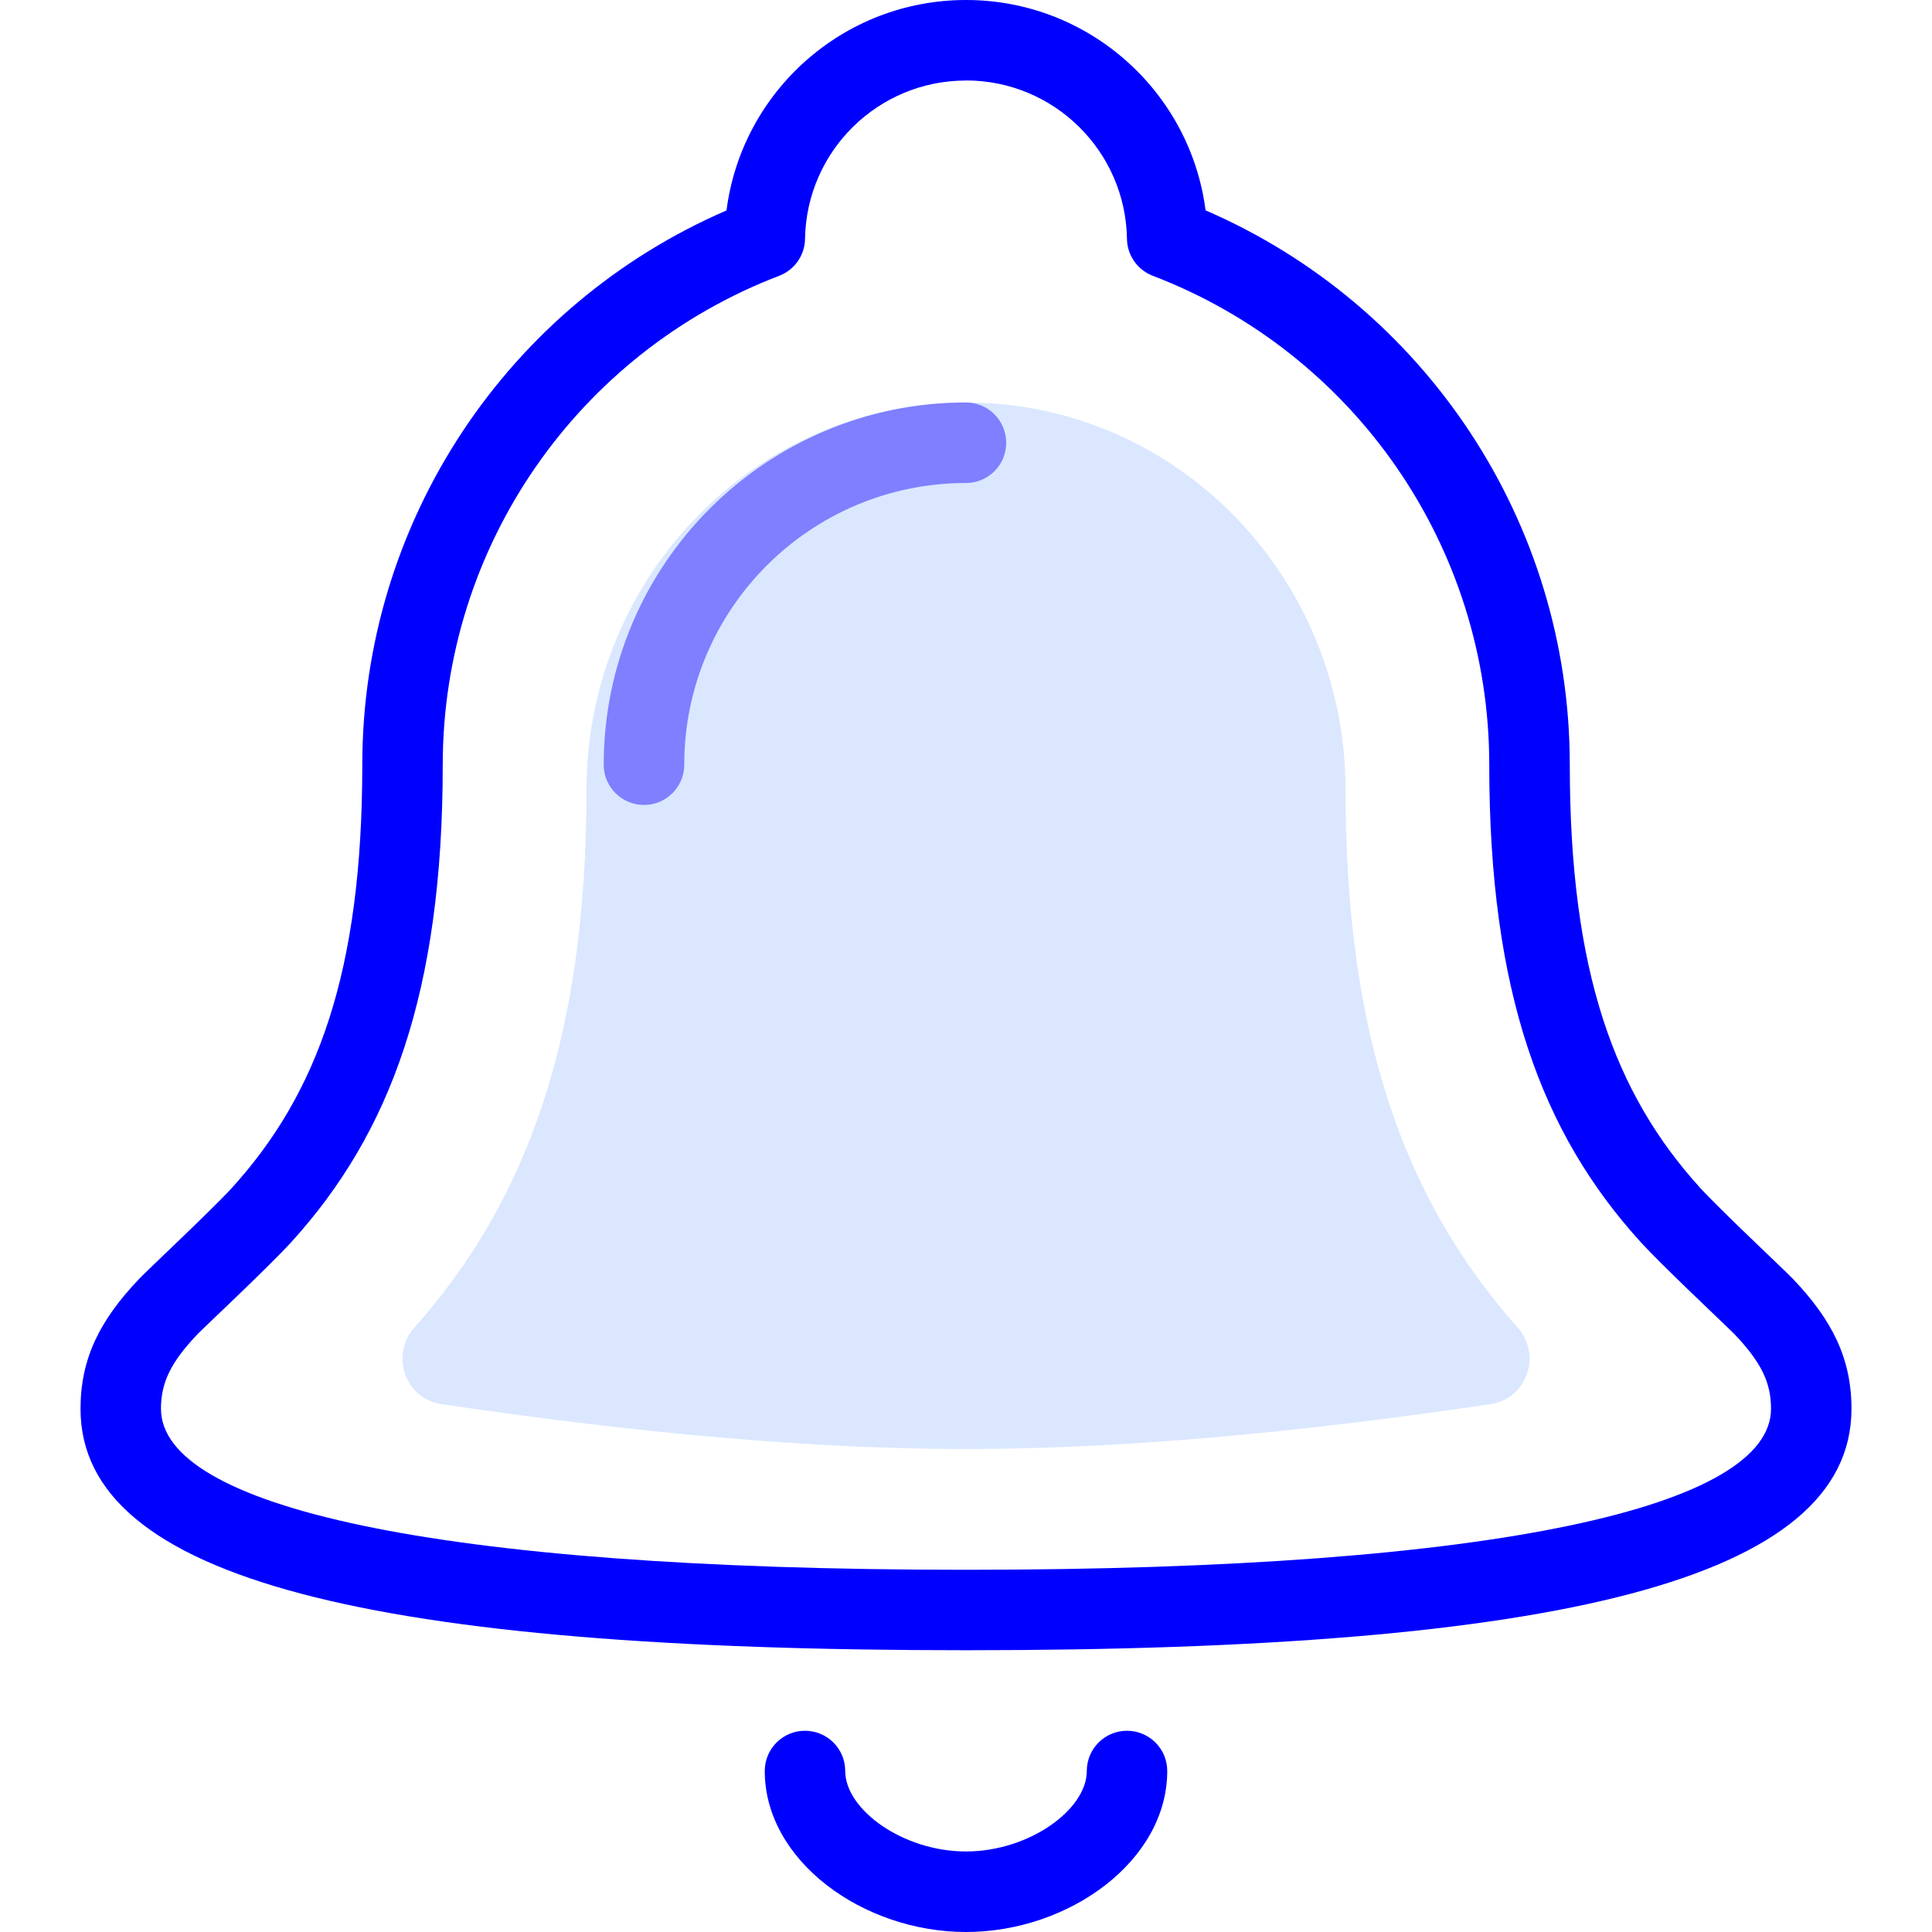 <svg xmlns="http://www.w3.org/2000/svg" width="25" height="25" viewBox="0 0 25 25">
    <g fill="none" fill-rule="evenodd">
        <path fill="#DAE7FF" d="M12.5 5.208c2.712 0 4.911 2.246 4.911 5.016 0 3.199.768 5.316 2.23 6.958.077.088.128.197.145.314.046.323-.174.624-.491.672-2.606.388-4.871.582-6.795.582-1.924 0-4.189-.194-6.795-.582-.114-.017-.221-.069-.307-.148-.237-.22-.254-.595-.039-.838 1.462-1.642 2.23-3.759 2.23-6.958 0-2.77 2.199-5.016 4.911-5.016z"/>
        <path fill="#7F7FFF" fill-rule="nonzero" d="M12.5 5.208c-2.589 0-4.688 2.099-4.688 4.688 0 .287.234.52.521.52.288 0 .521-.233.521-.52 0-2.014 1.632-3.646 3.646-3.646.288 0 .52-.233.52-.52 0-.288-.232-.522-.52-.522z"/>
        <path fill="#00F" fill-rule="nonzero" d="M14.583 22.396c.288 0 .521.233.521.52C15.104 24.082 13.83 25 12.5 25c-1.33 0-2.604-.92-2.604-2.083 0-.288.233-.521.52-.521.288 0 .521.233.521.52 0 .502.75 1.042 1.563 1.042.814 0 1.563-.54 1.563-1.041 0-.288.233-.521.52-.521zM12.5 0c1.588 0 2.902 1.185 3.1 2.722 2.828 1.223 4.713 4.022 4.713 7.174 0 2.687.582 4.258 1.687 5.475.25.275 1.087 1.06 1.198 1.175.509.534.76 1.031.76 1.683 0 2.219-3.807 3.125-11.458 3.125S1.042 20.448 1.042 18.23c0-.652.251-1.149.76-1.683.11-.116.948-.9 1.198-1.175 1.105-1.217 1.688-2.788 1.688-5.475 0-3.152 1.884-5.951 4.713-7.174C9.598 1.185 10.912 0 12.5 0zm0 1.042c-1.138 0-2.065.913-2.083 2.05-.003.212-.136.401-.335.477-2.6.995-4.353 3.496-4.353 6.327 0 2.941-.675 4.763-1.958 6.175-.286.315-1.135 1.11-1.215 1.193-.34.358-.473.62-.473.965 0 1.254 3.485 2.084 10.417 2.084s10.417-.83 10.417-2.084c0-.345-.133-.607-.473-.965l-.046-.045c-.198-.193-.912-.865-1.169-1.148-1.283-1.412-1.958-3.234-1.958-6.175 0-2.83-1.753-5.332-4.353-6.327-.199-.076-.332-.265-.335-.478-.018-1.136-.945-2.05-2.083-2.05z"/>
    </g>
</svg>
